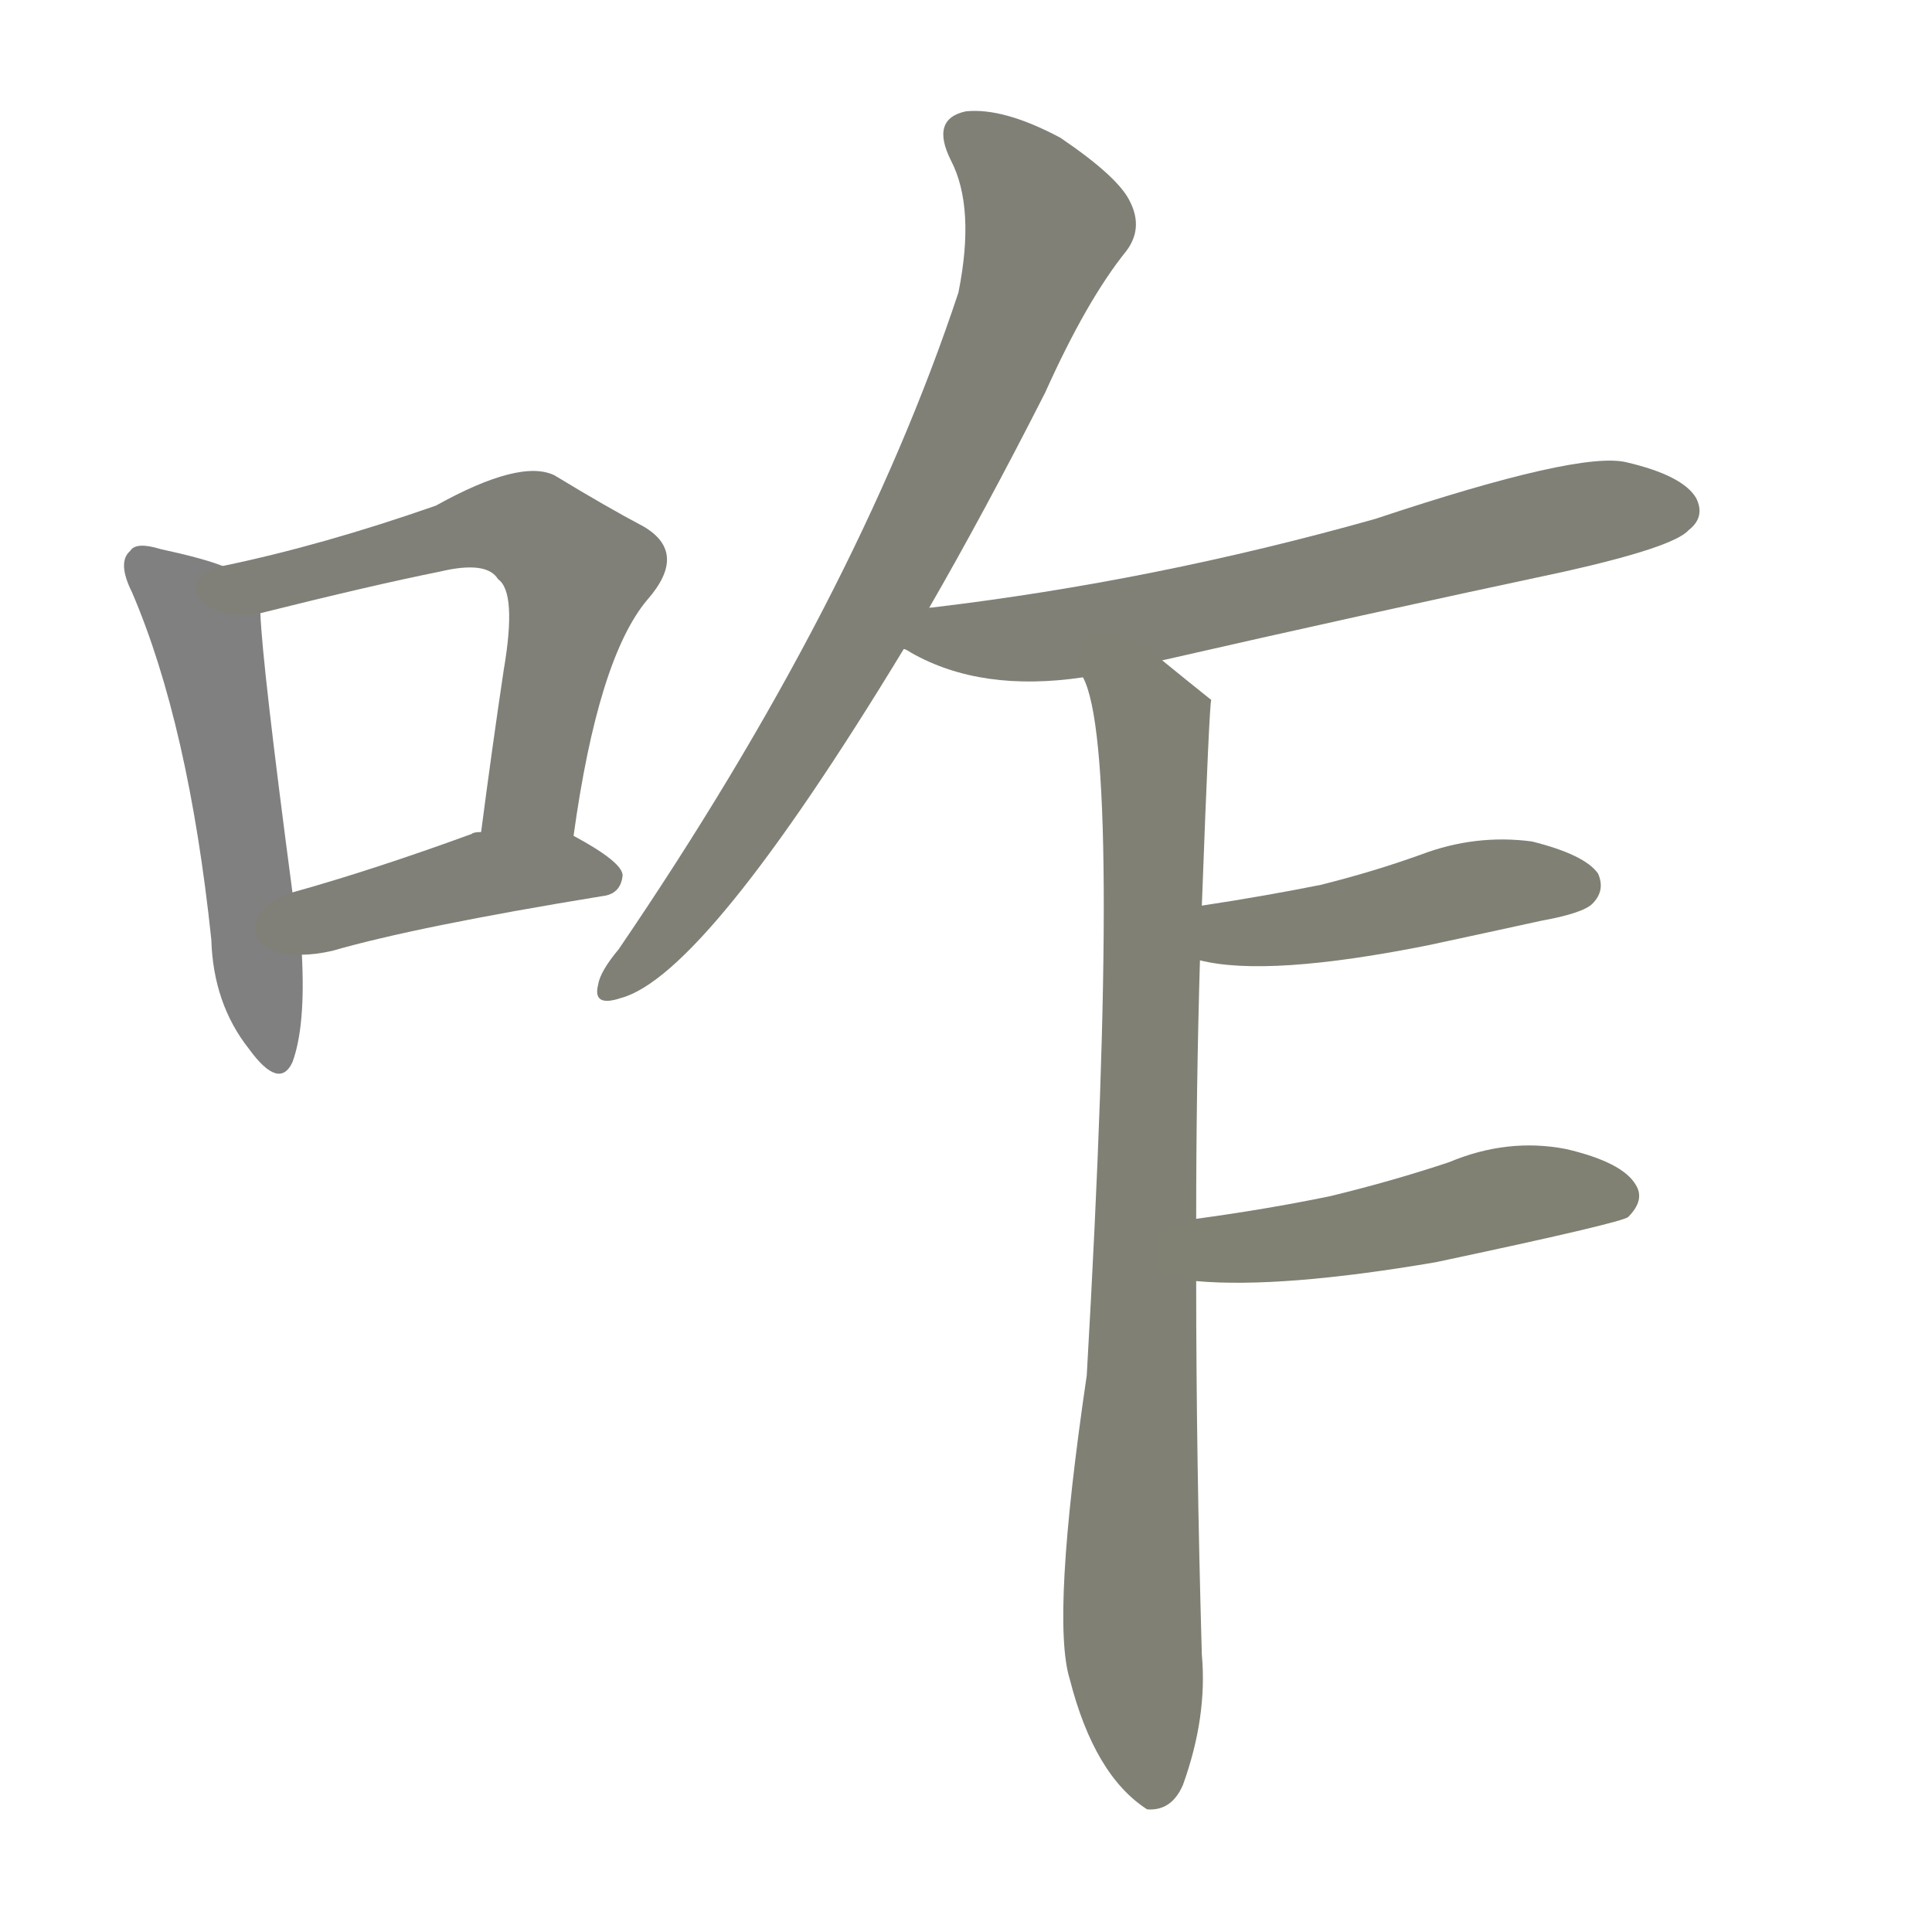 <svg version="1.1" viewBox="0 0 1024 1024" xmlns="http://www.w3.org/2000/svg">
  
  <g transform="scale(1, -1) translate(0, -900)">
    <style type="text/css">
        .stroke1 {fill: #808080;}
        .stroke2 {fill: #808079;}
        .stroke3 {fill: #808078;}
        .stroke4 {fill: #808077;}
        .stroke5 {fill: #808076;}
        .stroke6 {fill: #808075;}
        .stroke7 {fill: #808074;}
        .stroke8 {fill: #808073;}
        .stroke9 {fill: #808072;}
        .stroke10 {fill: #808071;}
        .stroke11 {fill: #808070;}
        .stroke12 {fill: #808069;}
        .stroke13 {fill: #808068;}
        .stroke14 {fill: #808067;}
        .stroke15 {fill: #808066;}
        .stroke16 {fill: #808065;}
        .stroke17 {fill: #808064;}
        .stroke18 {fill: #808063;}
        .stroke19 {fill: #808062;}
        .stroke20 {fill: #808061;}
        text {
            font-family: Helvetica;
            font-size: 50px;
            fill: #808060;
            paint-order: stroke;
            stroke: #000000;
            stroke-width: 4px;
            stroke-linecap: butt;
            stroke-linejoin: miter;
            font-weight: 800;
        }
    </style>

    <path d="M 118 600 Q 108 604 85 609 Q 72 613 69 608 Q 62 602 70 586 Q 100 516 112 402 Q 113 368 132 344 Q 148 322 155 337 Q 162 356 160 394 L 155 427 Q 139 548 138 575 C 137 594 137 594 118 600 Z" class="stroke1"/>
    <path d="M 304 457 Q 317 551 343 582 Q 365 607 341 621 Q 322 631 294 648 Q 276 657 231 632 Q 171 611 118 600 C 89 594 109 568 138 575 Q 198 590 233 597 Q 258 603 264 593 Q 274 586 267 545 Q 261 505 255 459 C 251 429 300 427 304 457 Z" class="stroke2"/>
    <path d="M 160 394 Q 167 394 176 396 Q 221 409 319 425 Q 329 426 330 436 Q 330 443 304 457 L 255 459 Q 251 459 250 458 Q 198 439 155 427 C 126 419 130 392 160 394 Z" class="stroke3"/>
    <path d="M 492 577 Q 522 629 554 692 Q 576 741 597 767 Q 606 779 599 793 Q 593 806 562 827 Q 532 843 512 841 Q 493 837 504 815 Q 517 790 508 745 Q 454 582 328 397 Q 318 385 317 378 Q 314 366 329 371 Q 374 383 479 556 L 492 577 Z" class="stroke4"/>
    <path d="M 616 550 Q 721 574 829 597 Q 887 610 895 619 Q 904 626 899 636 Q 892 648 862 655 Q 837 661 729 625 Q 612 592 494 578 Q 491 578 492 577 C 462 572 452 570 479 556 Q 480 556 483 554 Q 520 533 574 541 L 616 550 Z" class="stroke5"/>
    <path d="M 634 254 Q 634 323 636 391 L 637 420 Q 641 528 642 529 Q 627 541 616 550 C 593 569 566 570 574 541 Q 595 502 576 171 Q 557 42 567 10 Q 580 -41 608 -59 Q 621 -60 627 -46 Q 640 -10 637 23 Q 634 128 634 221 L 634 254 Z" class="stroke6"/>
    <path d="M 636 391 Q 672 382 757 399 Q 785 405 817 412 Q 839 416 844 421 Q 851 428 847 437 Q 840 447 812 454 Q 782 458 753 447 Q 728 438 700 431 Q 670 425 637 420 C 607 415 607 397 636 391 Z" class="stroke7"/>
    <path d="M 634 221 Q 679 217 761 231 Q 860 252 863 255 Q 872 264 867 272 Q 860 284 830 291 Q 799 297 768 284 Q 738 274 705 266 Q 671 259 634 254 C 604 250 604 223 634 221 Z" class="stroke8"/>
    
    
    
    
    
    
    
    </g>
</svg>